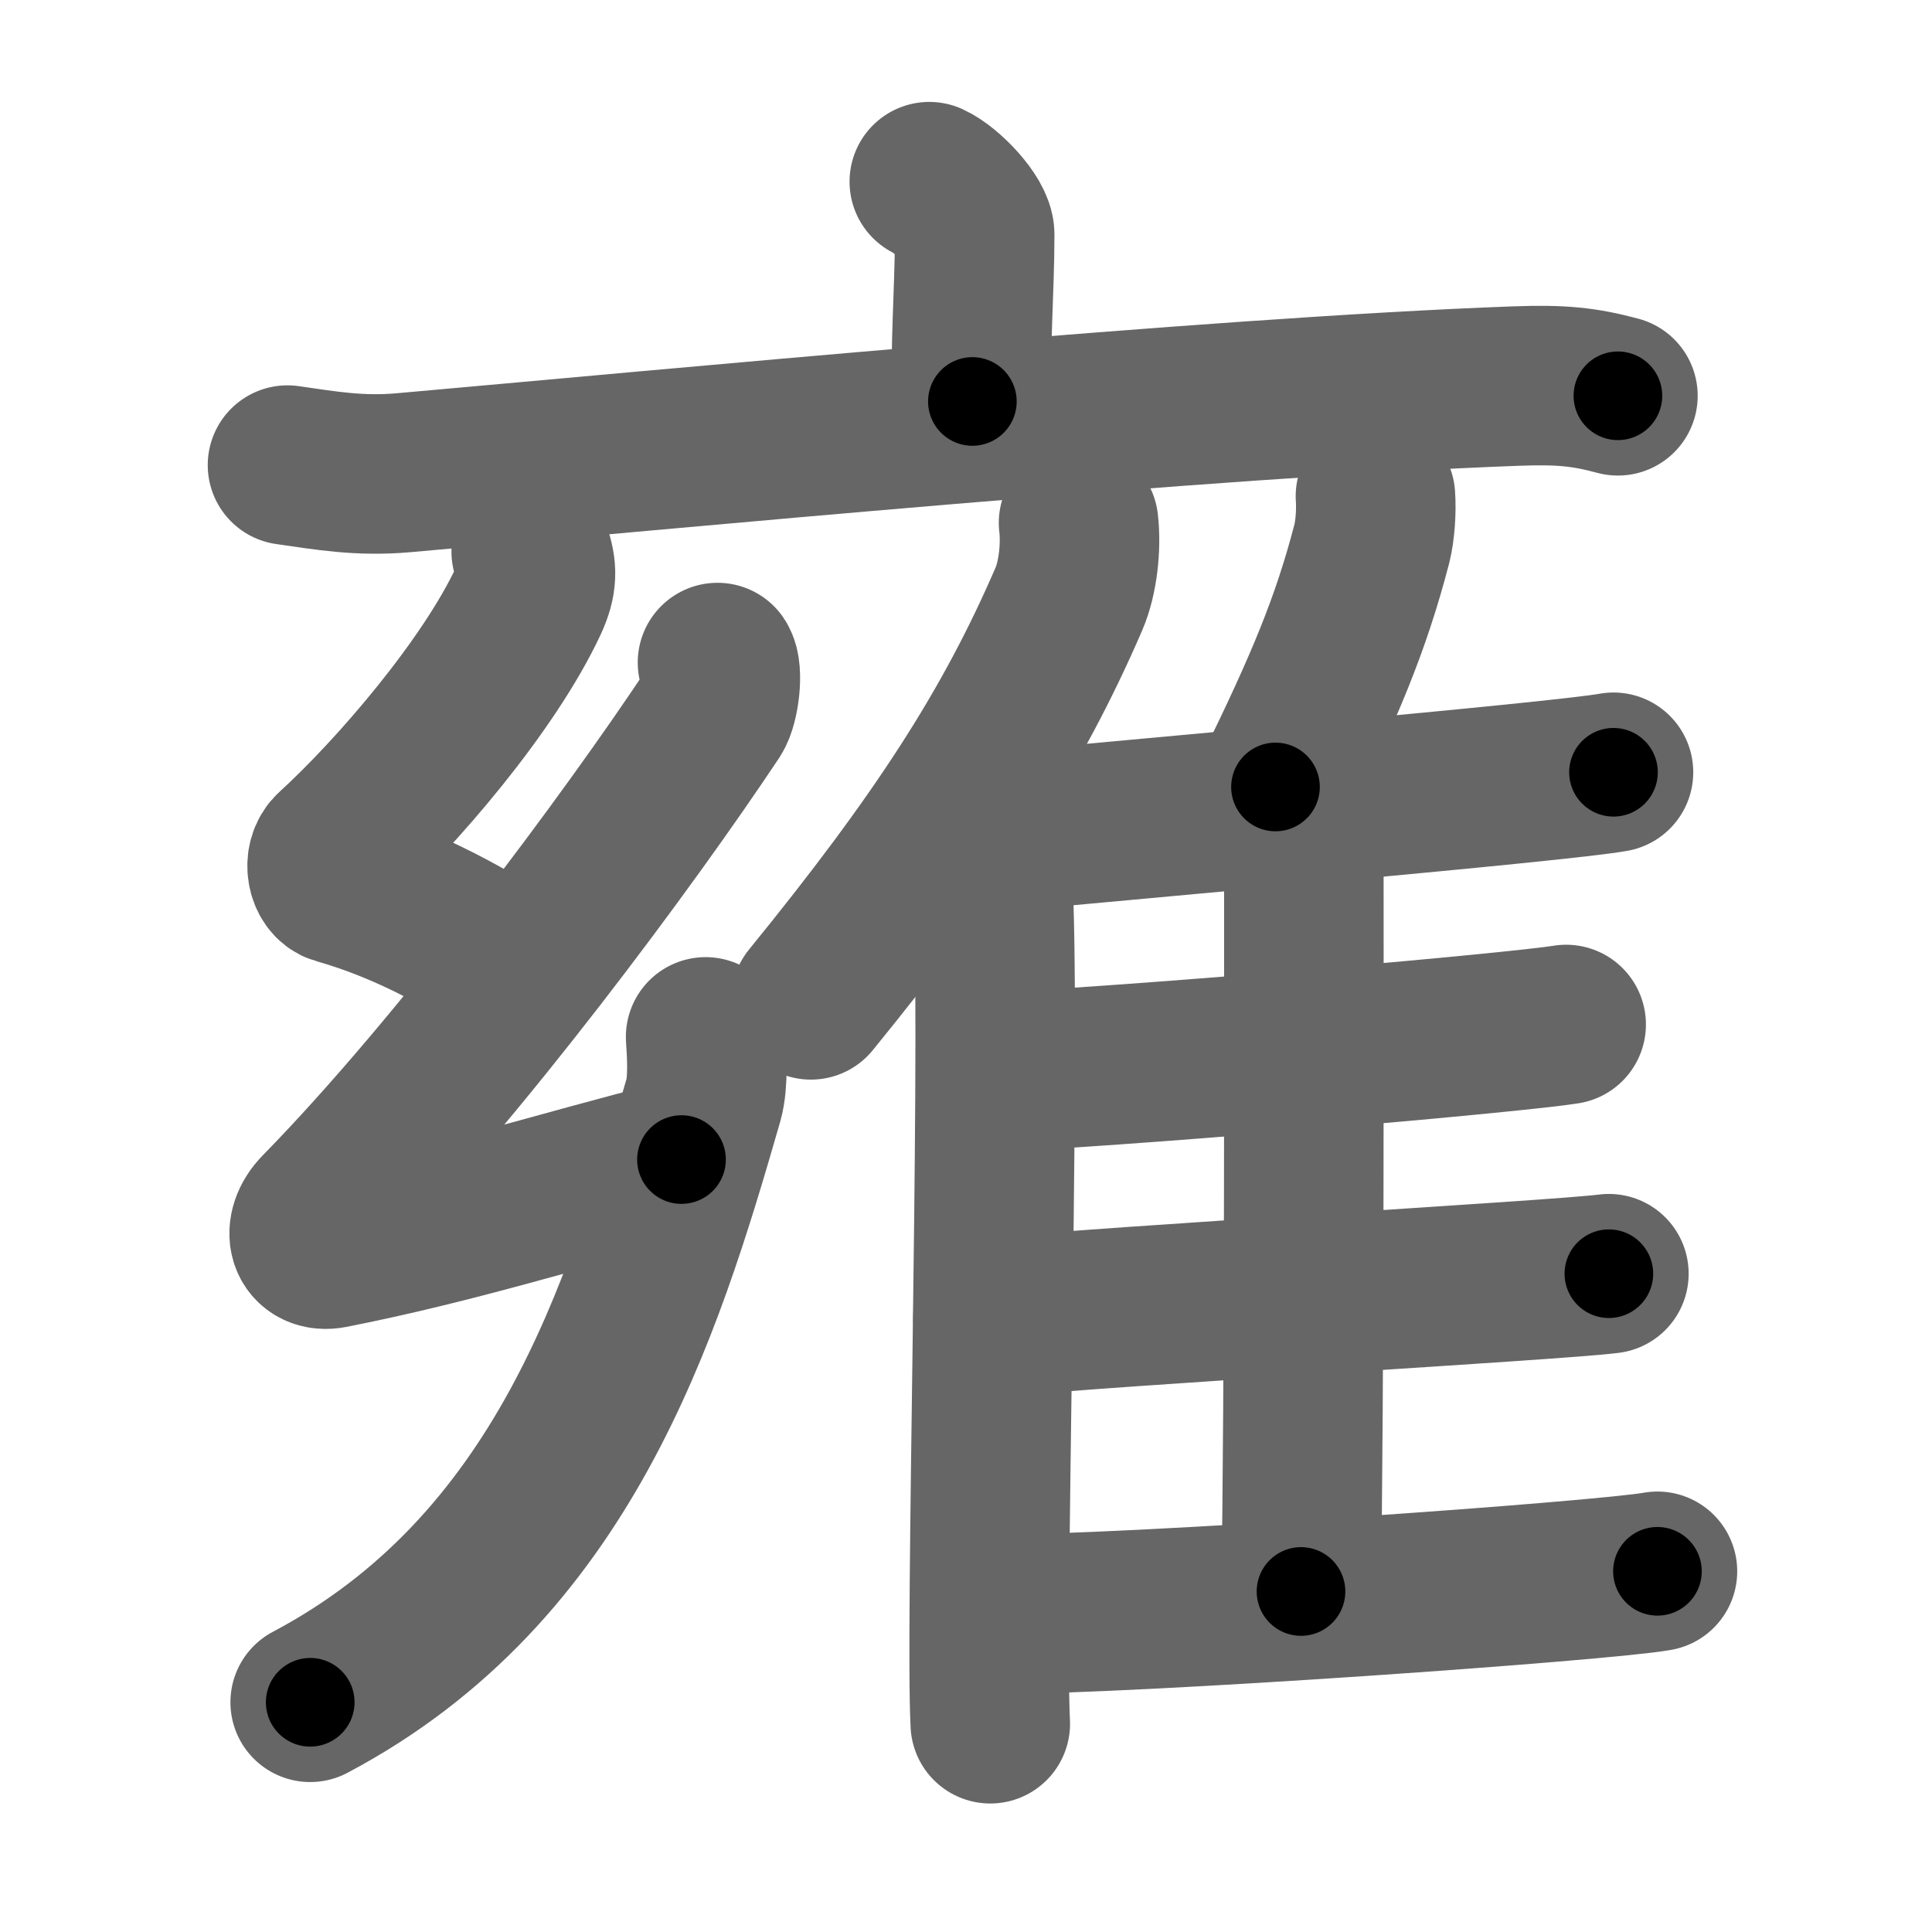 <svg xmlns="http://www.w3.org/2000/svg" width="109" height="109" viewBox="0 0 109 109" id="96cd"><g fill="none" stroke="#666" stroke-width="9" stroke-linecap="round" stroke-linejoin="round"><g><g><path d="M52.43,10.25c0.97,0.44,2.56,2.12,2.56,2.98c0,3.19-0.3,6.72-0.13,9.42" /><path d="M16.22,26.24c2.16,0.31,4.07,0.65,6.55,0.43c14.8-1.31,45.52-4.26,62.78-4.89c2.54-0.09,3.83,0.04,5.73,0.55" /></g><g><g><path d="M29.97,31.12c0.33,0.98,0.36,1.65-0.16,2.78c-2.22,4.76-7.43,10.83-11,14.09c-0.61,0.55-0.38,1.73,0.27,1.91c3.44,0.98,6.67,2.6,10.05,4.83" /><path d="M40.48,37.38c0.33,0.49,0.11,2.31-0.27,2.89c-4.74,7.13-14.3,20.03-22.16,28.05c-1.06,1.08-0.67,2.39,0.66,2.12c7.12-1.41,12.55-3.2,19.74-5.02" /><path d="M39.81,58.5c0.06,0.88,0.17,2.53-0.12,3.55C36.25,74,31.75,88.5,17.5,96.04" /></g><g><g><path d="M60.85,29.5c0.16,1.35-0.04,3.12-0.54,4.28c-3.19,7.39-7.24,13.64-14.56,22.63" /><path d="M54.98,47.26c0.59,0.76,1.04,2.44,1.08,3.62c0.35,10.54-0.48,40.88-0.19,46.37" /></g><path d="M77.6,28c0.06,0.84-0.02,1.94-0.2,2.66c-1.19,4.59-2.71,8.15-5.44,13.74" /><path d="M55.89,46.99c7.61-0.74,32.22-2.88,35.14-3.42" /><path d="M72.97,46.12c0.33,0.39,0.59,0.92,0.59,1.59c0,6.84,0.04,31.31-0.16,42.08" /><path d="M56.8,60.46c8.95-0.46,28.81-2.21,31.56-2.66" /><path d="M56.02,74.34c6.78-0.69,31.84-2.1,34.75-2.48" /><path d="M56.02,91.08c8.23,0,34.56-1.89,37.49-2.43" /></g></g></g></g><g fill="none" stroke="#000" stroke-width="5" stroke-linecap="round" stroke-linejoin="round"><g><g><path d="M52.43,10.25c0.97,0.44,2.56,2.12,2.56,2.98c0,3.19-0.3,6.72-0.13,9.42" stroke-dasharray="13.47" stroke-dashoffset="13.47"><animate id="0" attributeName="stroke-dashoffset" values="13.47;0" dur="0.13s" fill="freeze" begin="0s;96cd.click" /></path><path d="M16.22,26.24c2.16,0.31,4.07,0.65,6.55,0.43c14.8-1.31,45.52-4.26,62.78-4.89c2.54-0.09,3.83,0.04,5.73,0.55" stroke-dasharray="75.34" stroke-dashoffset="75.34"><animate attributeName="stroke-dashoffset" values="75.34" fill="freeze" begin="96cd.click" /><animate id="1" attributeName="stroke-dashoffset" values="75.34;0" dur="0.57s" fill="freeze" begin="0.end" /></path></g><g><g><path d="M29.97,31.12c0.33,0.98,0.36,1.65-0.16,2.78c-2.22,4.76-7.43,10.83-11,14.09c-0.61,0.55-0.38,1.73,0.27,1.91c3.44,0.98,6.67,2.6,10.05,4.83" stroke-dasharray="34.3" stroke-dashoffset="34.3"><animate attributeName="stroke-dashoffset" values="34.3" fill="freeze" begin="96cd.click" /><animate id="2" attributeName="stroke-dashoffset" values="34.3;0" dur="0.34s" fill="freeze" begin="1.end" /></path><path d="M40.48,37.38c0.33,0.49,0.11,2.31-0.27,2.89c-4.74,7.13-14.3,20.03-22.16,28.05c-1.06,1.08-0.67,2.39,0.66,2.12c7.12-1.41,12.55-3.2,19.74-5.02" stroke-dasharray="62.37" stroke-dashoffset="62.37"><animate attributeName="stroke-dashoffset" values="62.37" fill="freeze" begin="96cd.click" /><animate id="3" attributeName="stroke-dashoffset" values="62.37;0" dur="0.47s" fill="freeze" begin="2.end" /></path><path d="M39.81,58.5c0.06,0.88,0.17,2.53-0.12,3.55C36.25,74,31.75,88.5,17.5,96.04" stroke-dasharray="45.42" stroke-dashoffset="45.42"><animate attributeName="stroke-dashoffset" values="45.42" fill="freeze" begin="96cd.click" /><animate id="4" attributeName="stroke-dashoffset" values="45.42;0" dur="0.45s" fill="freeze" begin="3.end" /></path></g><g><g><path d="M60.85,29.5c0.16,1.35-0.04,3.12-0.54,4.28c-3.19,7.39-7.24,13.64-14.56,22.63" stroke-dasharray="31.36" stroke-dashoffset="31.36"><animate attributeName="stroke-dashoffset" values="31.36" fill="freeze" begin="96cd.click" /><animate id="5" attributeName="stroke-dashoffset" values="31.36;0" dur="0.31s" fill="freeze" begin="4.end" /></path><path d="M54.98,47.26c0.59,0.76,1.04,2.44,1.08,3.62c0.35,10.54-0.48,40.88-0.19,46.37" stroke-dasharray="50.2" stroke-dashoffset="50.2"><animate attributeName="stroke-dashoffset" values="50.2" fill="freeze" begin="96cd.click" /><animate id="6" attributeName="stroke-dashoffset" values="50.2;0" dur="0.5s" fill="freeze" begin="5.end" /></path></g><path d="M77.6,28c0.06,0.84-0.02,1.94-0.2,2.66c-1.19,4.59-2.71,8.15-5.44,13.74" stroke-dasharray="17.48" stroke-dashoffset="17.48"><animate attributeName="stroke-dashoffset" values="17.48" fill="freeze" begin="96cd.click" /><animate id="7" attributeName="stroke-dashoffset" values="17.48;0" dur="0.17s" fill="freeze" begin="6.end" /></path><path d="M55.89,46.99c7.61-0.74,32.22-2.88,35.14-3.42" stroke-dasharray="35.31" stroke-dashoffset="35.31"><animate attributeName="stroke-dashoffset" values="35.31" fill="freeze" begin="96cd.click" /><animate id="8" attributeName="stroke-dashoffset" values="35.31;0" dur="0.35s" fill="freeze" begin="7.end" /></path><path d="M72.97,46.12c0.33,0.39,0.59,0.92,0.59,1.59c0,6.84,0.04,31.31-0.16,42.08" stroke-dasharray="43.81" stroke-dashoffset="43.81"><animate attributeName="stroke-dashoffset" values="43.81" fill="freeze" begin="96cd.click" /><animate id="9" attributeName="stroke-dashoffset" values="43.81;0" dur="0.44s" fill="freeze" begin="8.end" /></path><path d="M56.8,60.46c8.95-0.46,28.81-2.21,31.56-2.66" stroke-dasharray="31.68" stroke-dashoffset="31.68"><animate attributeName="stroke-dashoffset" values="31.68" fill="freeze" begin="96cd.click" /><animate id="10" attributeName="stroke-dashoffset" values="31.68;0" dur="0.32s" fill="freeze" begin="9.end" /></path><path d="M56.02,74.34c6.78-0.69,31.84-2.1,34.75-2.48" stroke-dasharray="34.84" stroke-dashoffset="34.84"><animate attributeName="stroke-dashoffset" values="34.84" fill="freeze" begin="96cd.click" /><animate id="11" attributeName="stroke-dashoffset" values="34.84;0" dur="0.35s" fill="freeze" begin="10.end" /></path><path d="M56.02,91.08c8.23,0,34.56-1.89,37.49-2.43" stroke-dasharray="37.58" stroke-dashoffset="37.58"><animate attributeName="stroke-dashoffset" values="37.58" fill="freeze" begin="96cd.click" /><animate id="12" attributeName="stroke-dashoffset" values="37.58;0" dur="0.38s" fill="freeze" begin="11.end" /></path></g></g></g></g></svg>